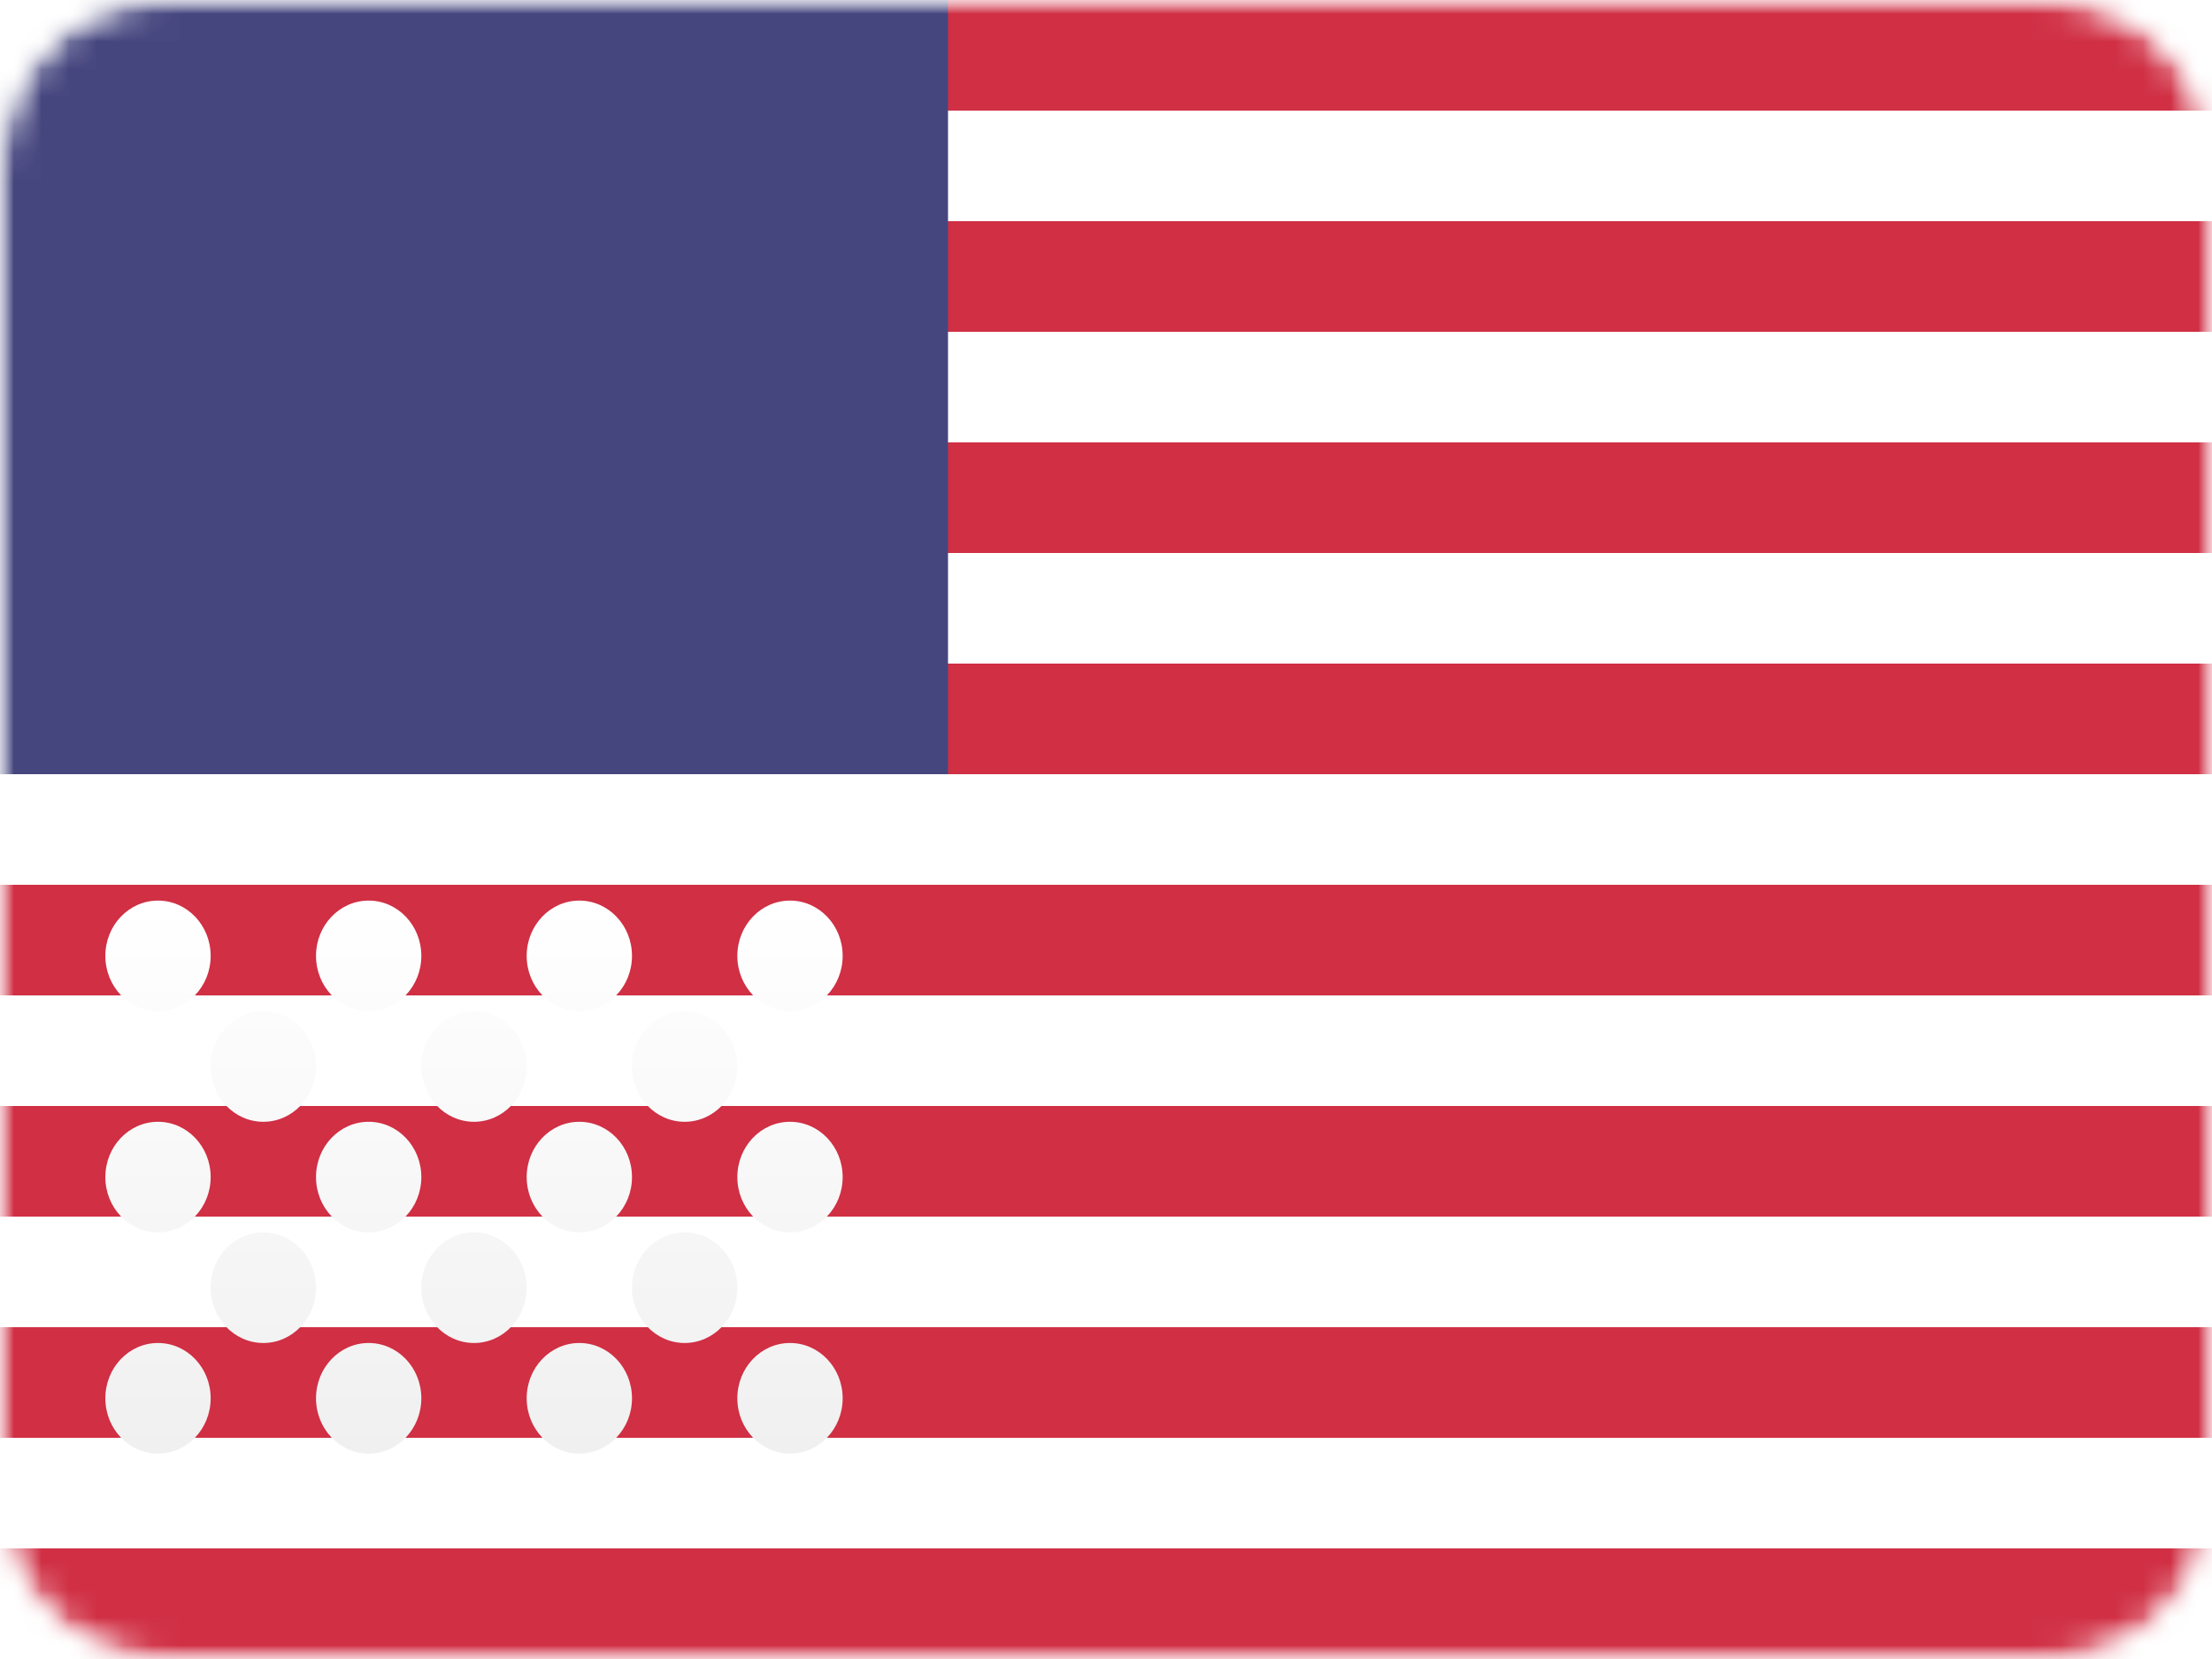 <svg width="80" height="60" viewBox="0 0 80 60" fill="none" xmlns="http://www.w3.org/2000/svg">
<g id="Clip path group">
<mask id="mask0_2_452" style="mask-type:luminance" maskUnits="userSpaceOnUse" x="0" y="0" width="80" height="60">
<g id="clip0_503_3486">
<path id="Vector" d="M74.286 0H5.714C2.558 0 0 2.686 0 6V54C0 57.314 2.558 60 5.714 60H74.286C77.442 60 80 57.314 80 54V6C80 2.686 77.442 0 74.286 0Z" fill="white"/>
</g>
</mask>
<g mask="url(#mask0_2_452)">
<g id="Group">
<path id="Vector_2" d="M74.286 0H5.714C2.558 0 0 2.686 0 6V54C0 57.314 2.558 60 5.714 60H74.286C77.442 60 80 57.314 80 54V6C80 2.686 77.442 0 74.286 0Z" fill="white"/>
<g id="Mask group">
<mask id="mask1_2_452" style="mask-type:alpha" maskUnits="userSpaceOnUse" x="0" y="0" width="80" height="60">
<g id="Group_2">
<path id="Vector_3" d="M74.286 0H5.714C2.558 0 0 2.686 0 6V54C0 57.314 2.558 60 5.714 60H74.286C77.442 60 80 57.314 80 54V6C80 2.686 77.442 0 74.286 0Z" fill="white"/>
</g>
</mask>
<g mask="url(#mask1_2_452)">
<g id="Group_3">
<path id="Vector_4" fill-rule="evenodd" clip-rule="evenodd" d="M80 0H0V4H80V0ZM80 8H0V12H80V8ZM0 16H80V20H0V16ZM80 24H0V28H80V24ZM0 32H80V36H0V32ZM80 40H0V44H80V40ZM0 48H80V52H0V48ZM80 56H0V60H80V56Z" fill="#D02F44"/>
<path id="Vector_5" d="M34.286 0H0V28H34.286V0Z" fill="#46467F"/>
<g id="Group_4" filter="url(#filter0_d_2_452)">
<path id="Vector_6" fill-rule="evenodd" clip-rule="evenodd" d="M7.619 6C7.619 7.105 6.766 8 5.714 8C4.662 8 3.81 7.105 3.81 6C3.81 4.895 4.662 4 5.714 4C6.766 4 7.619 4.895 7.619 6ZM15.238 6C15.238 7.105 14.385 8 13.333 8C12.281 8 11.429 7.105 11.429 6C11.429 4.895 12.281 4 13.333 4C14.385 4 15.238 4.895 15.238 6ZM20.952 8C22.004 8 22.857 7.105 22.857 6C22.857 4.895 22.004 4 20.952 4C19.901 4 19.048 4.895 19.048 6C19.048 7.105 19.901 8 20.952 8ZM30.476 6C30.476 7.105 29.623 8 28.572 8C27.52 8 26.667 7.105 26.667 6C26.667 4.895 27.52 4 28.572 4C29.623 4 30.476 4.895 30.476 6ZM9.524 12C10.576 12 11.429 11.105 11.429 10C11.429 8.895 10.576 8 9.524 8C8.472 8 7.619 8.895 7.619 10C7.619 11.105 8.472 12 9.524 12ZM19.048 10C19.048 11.105 18.195 12 17.143 12C16.091 12 15.238 11.105 15.238 10C15.238 8.895 16.091 8 17.143 8C18.195 8 19.048 8.895 19.048 10ZM24.762 12C25.814 12 26.667 11.105 26.667 10C26.667 8.895 25.814 8 24.762 8C23.71 8 22.857 8.895 22.857 10C22.857 11.105 23.71 12 24.762 12ZM30.476 14C30.476 15.104 29.623 16 28.572 16C27.52 16 26.667 15.104 26.667 14C26.667 12.895 27.52 12 28.572 12C29.623 12 30.476 12.895 30.476 14ZM20.952 16C22.004 16 22.857 15.104 22.857 14C22.857 12.895 22.004 12 20.952 12C19.901 12 19.048 12.895 19.048 14C19.048 15.104 19.901 16 20.952 16ZM15.238 14C15.238 15.104 14.385 16 13.333 16C12.281 16 11.429 15.104 11.429 14C11.429 12.895 12.281 12 13.333 12C14.385 12 15.238 12.895 15.238 14ZM5.714 16C6.766 16 7.619 15.104 7.619 14C7.619 12.895 6.766 12 5.714 12C4.662 12 3.81 12.895 3.81 14C3.81 15.104 4.662 16 5.714 16ZM11.429 18C11.429 19.105 10.576 20 9.524 20C8.472 20 7.619 19.105 7.619 18C7.619 16.895 8.472 16 9.524 16C10.576 16 11.429 16.895 11.429 18ZM17.143 20C18.195 20 19.048 19.105 19.048 18C19.048 16.895 18.195 16 17.143 16C16.091 16 15.238 16.895 15.238 18C15.238 19.105 16.091 20 17.143 20ZM26.667 18C26.667 19.105 25.814 20 24.762 20C23.71 20 22.857 19.105 22.857 18C22.857 16.895 23.71 16 24.762 16C25.814 16 26.667 16.895 26.667 18ZM28.572 24C29.623 24 30.476 23.105 30.476 22C30.476 20.895 29.623 20 28.572 20C27.52 20 26.667 20.895 26.667 22C26.667 23.105 27.52 24 28.572 24ZM22.857 22C22.857 23.105 22.004 24 20.952 24C19.901 24 19.048 23.105 19.048 22C19.048 20.895 19.901 20 20.952 20C22.004 20 22.857 20.895 22.857 22ZM13.333 24C14.385 24 15.238 23.105 15.238 22C15.238 20.895 14.385 20 13.333 20C12.281 20 11.429 20.895 11.429 22C11.429 23.105 12.281 24 13.333 24ZM7.619 22C7.619 23.105 6.766 24 5.714 24C4.662 24 3.81 23.105 3.81 22C3.81 20.895 4.662 20 5.714 20C6.766 20 7.619 20.895 7.619 22Z" fill="url(#paint0_linear_2_452)"/>
</g>
</g>
</g>
</g>
</g>
</g>
</g>
<defs>
<filter id="filter0_d_2_452" x="3.81" y="4" width="26.666" height="48.571" filterUnits="userSpaceOnUse" color-interpolation-filters="sRGB">
<feFlood flood-opacity="0" result="BackgroundImageFix"/>
<feColorMatrix in="SourceAlpha" type="matrix" values="0 0 0 0 0 0 0 0 0 0 0 0 0 0 0 0 0 0 127 0" result="hardAlpha"/>
<feOffset dy="28.571"/>
<feColorMatrix type="matrix" values="0 0 0 0 0 0 0 0 0 0 0 0 0 0 0 0 0 0 0.06 0"/>
<feBlend mode="normal" in2="BackgroundImageFix" result="effect1_dropShadow_2_452"/>
<feBlend mode="normal" in="SourceGraphic" in2="effect1_dropShadow_2_452" result="shape"/>
</filter>
<linearGradient id="paint0_linear_2_452" x1="3.81" y1="4" x2="3.81" y2="24" gradientUnits="userSpaceOnUse">
<stop stop-color="white"/>
<stop offset="1" stop-color="#F0F0F0"/>
</linearGradient>
</defs>
</svg>
